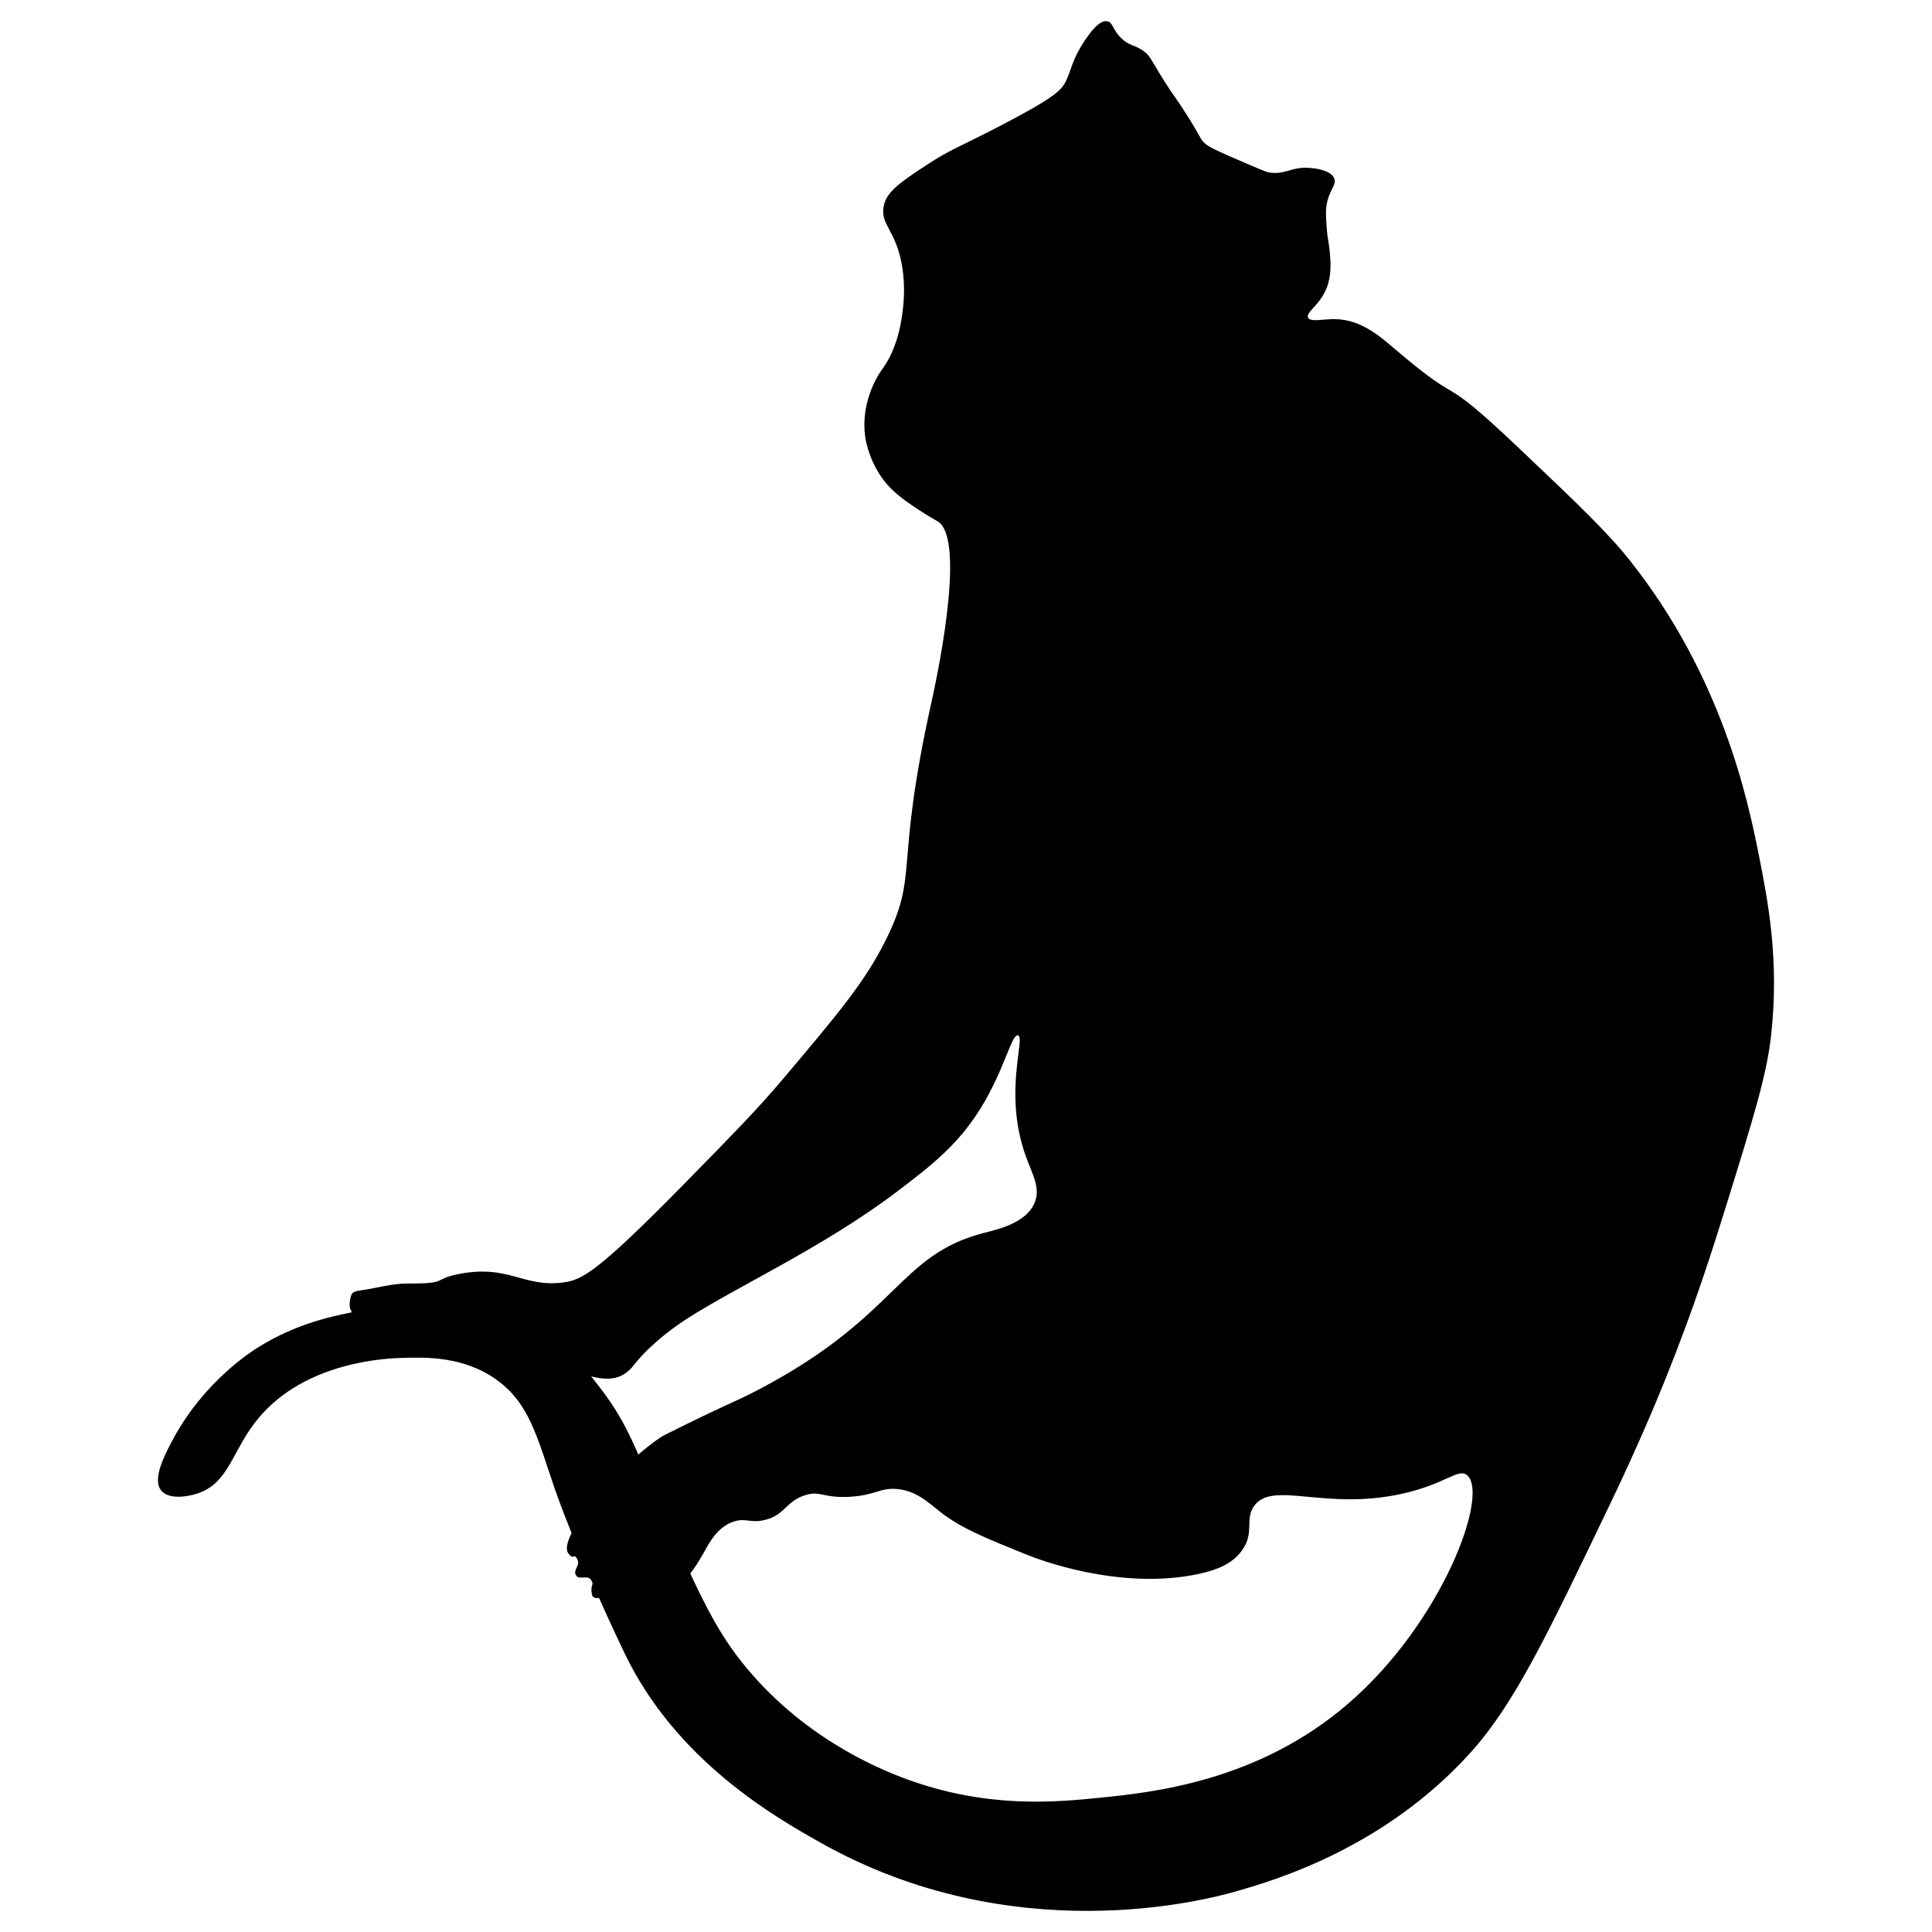 <?xml version="1.0" encoding="UTF-8" standalone="no"?>
<svg
   id="a"
   viewBox="0 0 500 500"
   version="1.1"
   width="500"
   height="500"
   sodipodi:docname="macFas5_Jamie Whitehouse.svg"
   inkscape:version="1.3.2 (1:1.3.2+202311252150+091e20ef0f)"
   xmlns:inkscape="http://www.inkscape.org/namespaces/inkscape"
   xmlns:sodipodi="http://sodipodi.sourceforge.net/DTD/sodipodi-0.dtd"
   xmlns="http://www.w3.org/2000/svg"
   xmlns:svg="http://www.w3.org/2000/svg">
  <sodipodi:namedview
     id="namedview1"
     pagecolor="#ffffff"
     bordercolor="#cccccc"
     borderopacity="1"
     inkscape:showpageshadow="0"
     inkscape:pageopacity="1"
     inkscape:pagecheckerboard="0"
     inkscape:deskcolor="#d1d1d1"
     inkscape:zoom="0.73084399"
     inkscape:cx="357.12136"
     inkscape:cy="253.132"
     inkscape:window-width="1850"
     inkscape:window-height="1136"
     inkscape:window-x="70"
     inkscape:window-y="27"
     inkscape:window-maximized="1"
     inkscape:current-layer="a" />
  <defs
     id="defs4">
    <style
       id="style2">.b{fill:#000;}</style>
  </defs>
  <path
     class="b"
     d="m 228.685,53.441 c 0.7,-3.81 4.206,-6.189 11.183,-10.787 6.145,-4.046 8.612,-4.666 19.571,-10.387 13.706,-7.153 15.309,-9.036 16.376,-11.183 1.427,-2.871 1.639,-5.681 4.794,-10.387 1.315,-1.963 3.838,-5.653 5.993,-5.194 1.435,0.308 1.295,2.155 3.594,4.394 2.067,2.011 3.282,1.595 5.593,3.195 1.919,1.331 1.963,2.231 5.593,7.988 2.691,4.274 2.511,3.526 5.593,8.388 4.17,6.577 3.53,6.409 4.794,7.588 0.796,0.744 1.647,1.371 11.583,5.593 4.314,1.831 4.638,1.919 5.194,1.999 4.254,0.6 5.745,-1.579 10.387,-1.199 1.036,0.084 5.525,0.456 6.393,2.795 0.632,1.711 -1.315,2.735 -1.999,6.789 -0.264,1.583 -0.176,2.919 0,5.593 0.212,3.211 0.58,3.962 0.8,6.393 0.208,2.307 0.484,5.378 -0.4,8.388 -1.587,5.398 -5.933,7.289 -5.194,8.788 0.62,1.255 3.858,0.308 7.189,0.4 6.637,0.184 11.415,4.442 15.577,7.988 18.587,15.821 10.039,4.758 31.557,25.164 15.437,14.641 23.157,21.962 29.159,29.558 23.649,29.93 30.322,61.66 33.153,75.897 2.491,12.514 5.326,27.383 3.195,46.734 -1.131,10.295 -4.618,21.51 -11.583,43.94 -3.526,11.355 -8.192,26.252 -15.977,45.535 -2.011,4.978 -6.677,16.312 -13.982,31.557 -16.668,34.784 -25,52.172 -36.351,64.71 -22.334,24.673 -50.589,32.989 -61.116,35.951 -7.373,2.075 -57.33,15.261 -107.051,-12.782 -11.427,-6.445 -37.319,-21.046 -50.729,-49.133 -12.334,-25.828 -17.976,-42.34 -17.976,-42.34 -4.574,-13.39 -6.573,-22.234 -15.181,-28.359 -8.528,-6.073 -18.336,-5.773 -24.365,-5.593 -3.566,0.108 -24.785,0.752 -37.147,15.577 -6.973,8.364 -7.473,16.852 -15.977,19.571 -2.807,0.9 -7.333,1.435 -9.188,-0.8 -2.475,-2.983 0.976,-9.488 3.195,-13.582 8.004,-14.745 20.179,-22.462 21.97,-23.569 10.123,-6.249 19.187,-8.064 27.163,-9.588 13.31,-2.539 26.376,-5.03 39.946,1.199 10.267,4.71 16.117,12.258 21.17,18.775 7.345,9.472 9.4,16.32 15.181,29.558 9.308,21.314 13.958,31.969 21.57,41.541 15.097,18.987 34.452,27.331 42.74,30.358 20.702,7.561 38.194,5.985 49.929,4.794 13.53,-1.371 40.873,-4.146 64.31,-24.365 24.513,-21.146 36.567,-54.311 30.758,-59.117 -2.303,-1.907 -5.441,2.275 -16.776,4.794 -20.143,4.478 -33.556,-3.538 -38.346,3.195 -2.487,3.498 0.248,6.905 -3.195,11.583 -2.563,3.478 -6.585,5.002 -11.183,5.993 -20.455,4.398 -41.901,-3.974 -43.94,-4.794 -11.623,-4.678 -17.432,-7.017 -22.769,-11.183 -3.298,-2.579 -6.265,-5.497 -11.183,-5.993 -4.482,-0.452 -5.617,1.615 -12.382,1.999 -6.973,0.392 -7.525,-1.703 -11.583,-0.4 -5.026,1.611 -5.106,5.122 -10.387,6.393 -3.762,0.904 -4.854,-0.6 -7.988,0.4 -4.434,1.415 -6.537,5.801 -7.988,8.388 -6.437,11.471 -11.835,11.918 -20.646,10.111 -2.175,-0.444 -7.58,2.831 -8.1,0.428 -0.576,-2.651 0.716,-2.431 -0.2,-3.774 -0.992,-1.459 -3.131,0.092 -3.922,-1.199 -0.928,-1.515 1.243,-2.447 0.284,-4.262 -0.848,-1.599 -0.868,0.44 -2.275,-1.419 -1.403,-1.855 1.427,-6.453 2.131,-7.533 8.544,-13.058 20.315,-21.89 22.737,-23.105 17.064,-8.552 17.568,-8.184 24.765,-11.982 35.899,-18.959 35.62,-34.568 57.921,-40.345 3.402,-0.88 11.087,-2.507 13.182,-7.988 1.459,-3.822 -0.688,-7.197 -2.395,-11.982 -5.857,-16.396 0.096,-30.706 -1.999,-31.158 -1.643,-0.352 -3.474,8.86 -9.588,18.775 -5.873,9.524 -12.682,14.809 -21.57,21.57 -18.991,14.445 -41.721,24.713 -54.723,33.153 -1.959,1.271 -5.17,3.458 -8.788,6.789 -4.294,3.954 -4.646,5.366 -6.393,6.789 -7.541,6.157 -19.035,-5.421 -43.54,-7.988 -6.765,-0.708 -11.475,-0.412 -18.775,-3.195 -5.741,-2.191 -10.151,-2.831 -9.52,-6.993 0.356,-2.339 0.516,-2.583 3.135,-2.947 3.93,-0.548 7.716,-1.751 11.815,-1.723 10.483,0.064 6.621,-1.044 12.55,-2.315 13.666,-2.931 17.232,3.526 27.963,1.999 4.594,-0.656 8.52,-2.491 31.158,-25.564 12.594,-12.838 18.891,-19.255 25.564,-27.163 14.026,-16.616 21.038,-24.924 26.364,-35.552 8.916,-17.796 2.231,-17.964 11.982,-61.915 0.76,-3.414 9.368,-42.033 1.599,-46.734 -0.384,-0.232 -1.835,-1.004 -3.994,-2.395 -2.091,-1.351 -5.549,-3.578 -7.988,-5.993 -5.617,-5.553 -6.701,-12.918 -6.789,-13.582 -0.916,-6.825 1.587,-12.278 2.395,-13.982 1.711,-3.602 2.975,-4.006 4.794,-8.388 1.615,-3.89 2.103,-7.153 2.395,-9.188 0.276,-1.935 0.924,-6.693 0,-12.382 -1.539,-9.468 -5.681,-10.759 -4.794,-15.577 z"
     id="path6"
     style="stroke-width:1" />
  <rect
     style="fill:none;stroke:#1a1a1a;stroke-width:1.89;stroke-linecap:round;stroke-linejoin:round;opacity:0"
     id="rect1"
     width="498.11"
     height="498.11"
     x="0.945"
     y="0.945"
     ry="9.924" />
</svg>
